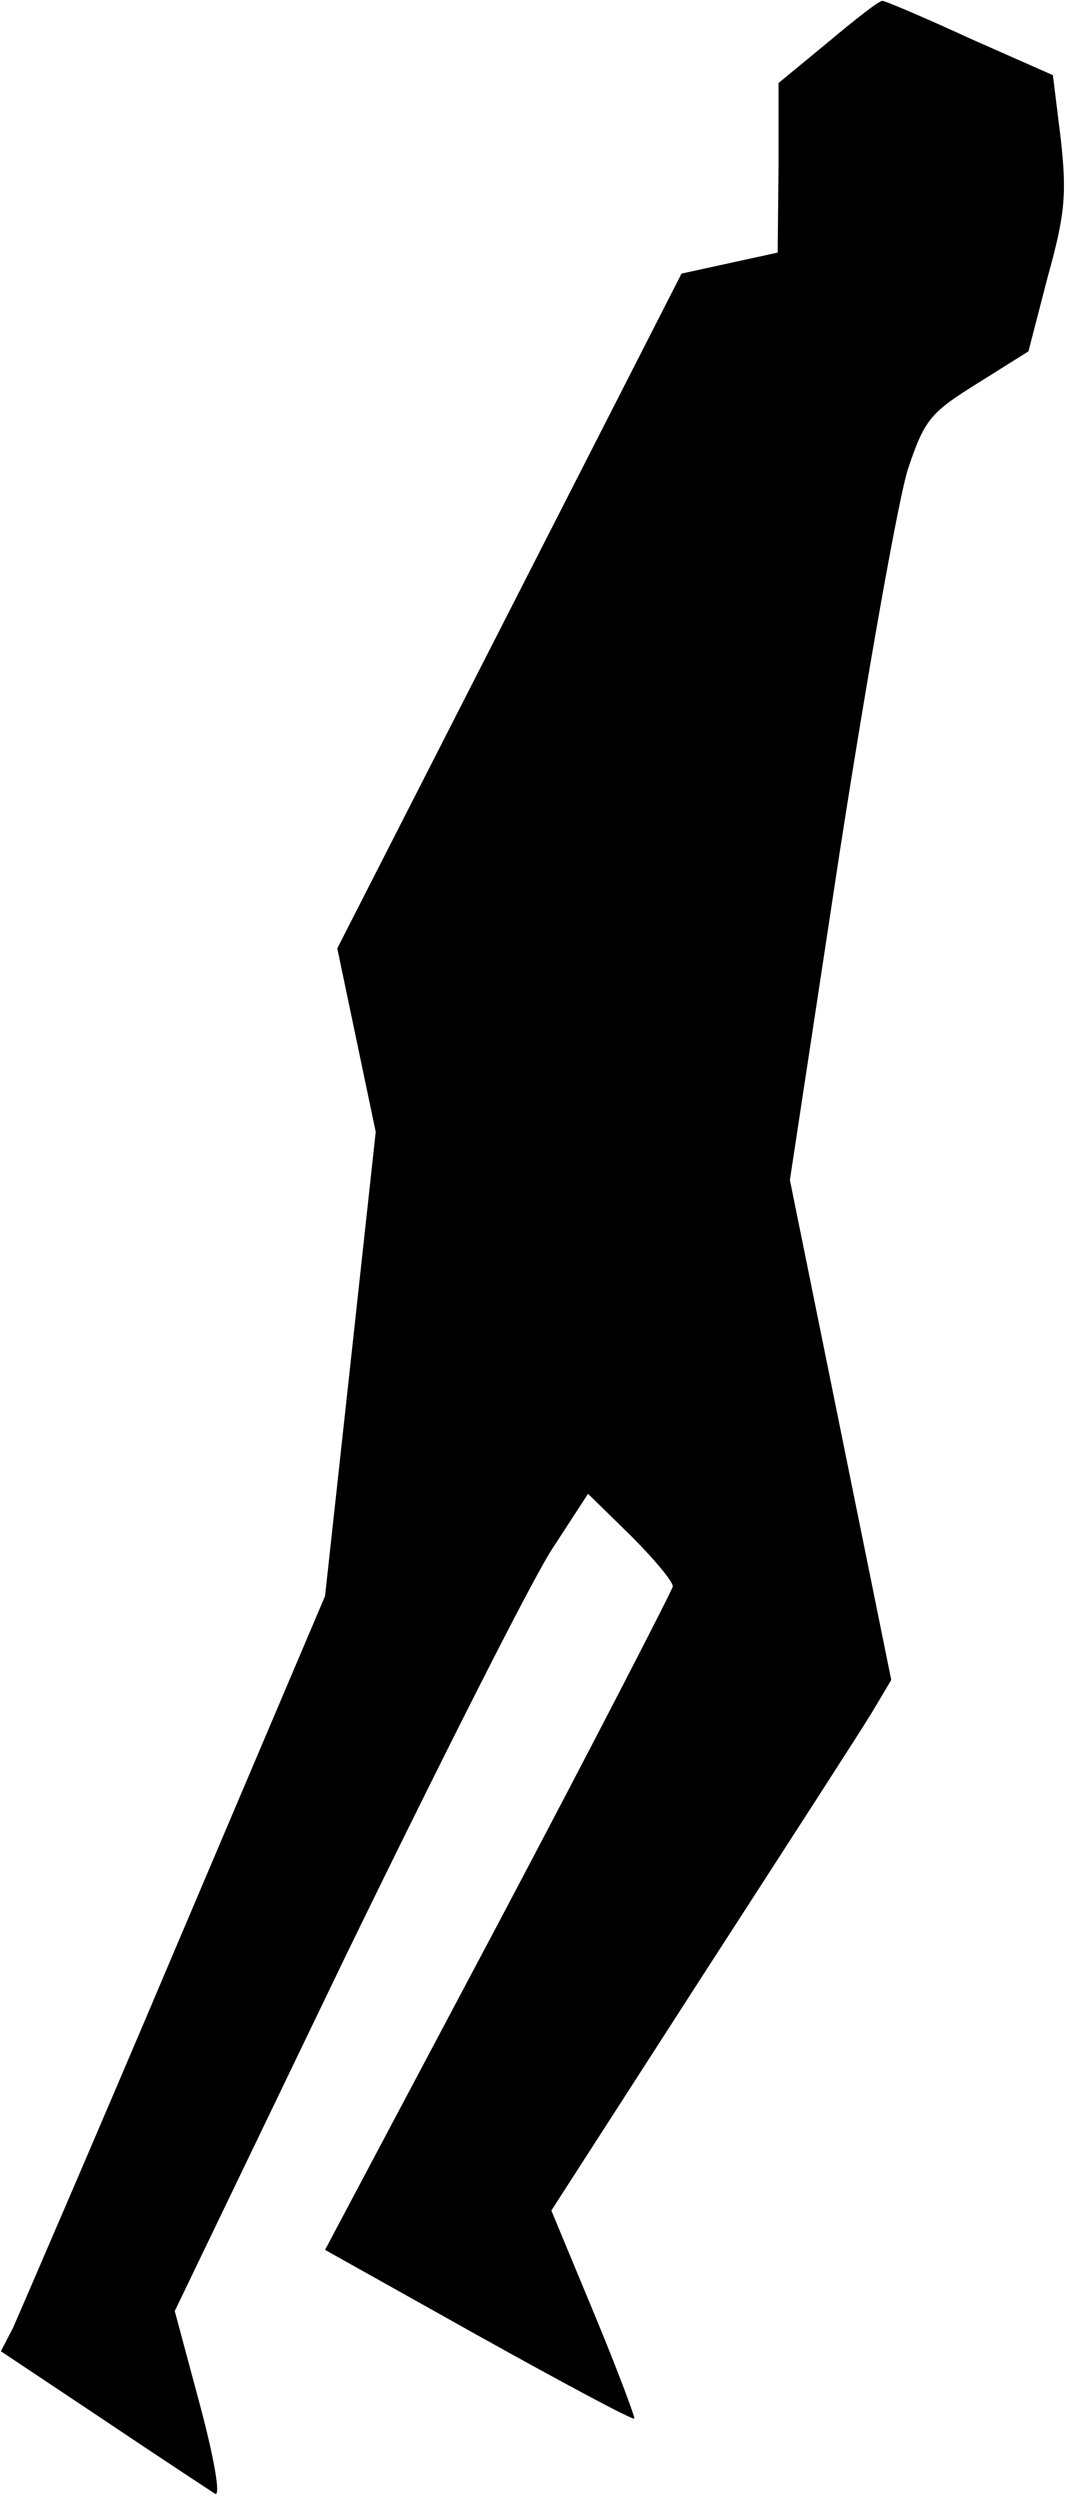 <?xml version="1.0" standalone="no"?>
<!DOCTYPE svg PUBLIC "-//W3C//DTD SVG 20010904//EN"
 "http://www.w3.org/TR/2001/REC-SVG-20010904/DTD/svg10.dtd">
<svg version="1.0" xmlns="http://www.w3.org/2000/svg"
 width="122pt" height="286pt" viewBox="0 0 122 286"
 preserveAspectRatio="xMidYMid meet">
<g transform="translate(0,286) scale(0.1,-0.1)"
fill="#000000" stroke="none">
<path fill="#000000" stroke="none" d="M948 2812 l-57 -47 0 -97 -1 -97 -55
-12 -55 -12 -197 -386 -197 -386 22 -105 22 -105 -29 -266 -29 -265 -172 -405
c-94 -222 -178 -416 -185 -432 l-14 -27 117 -78 c64 -43 122 -81 128 -85 7 -4
-1 41 -17 101 l-29 108 195 405 c108 222 214 432 237 467 l41 63 49 -48 c26
-26 48 -52 48 -58 -1 -5 -90 -178 -199 -384 l-199 -375 175 -98 c97 -54 177
-97 179 -95 1 1 -19 55 -46 120 l-49 118 172 267 c95 147 183 283 195 303 l22
37 -58 286 -58 286 57 375 c32 206 67 403 78 438 19 57 26 65 79 98 l59 37 22
85 c20 72 22 95 15 158 l-9 73 -95 42 c-52 24 -97 43 -100 43 -3 1 -31 -21
-62 -47z"/>
</g>
</svg>
